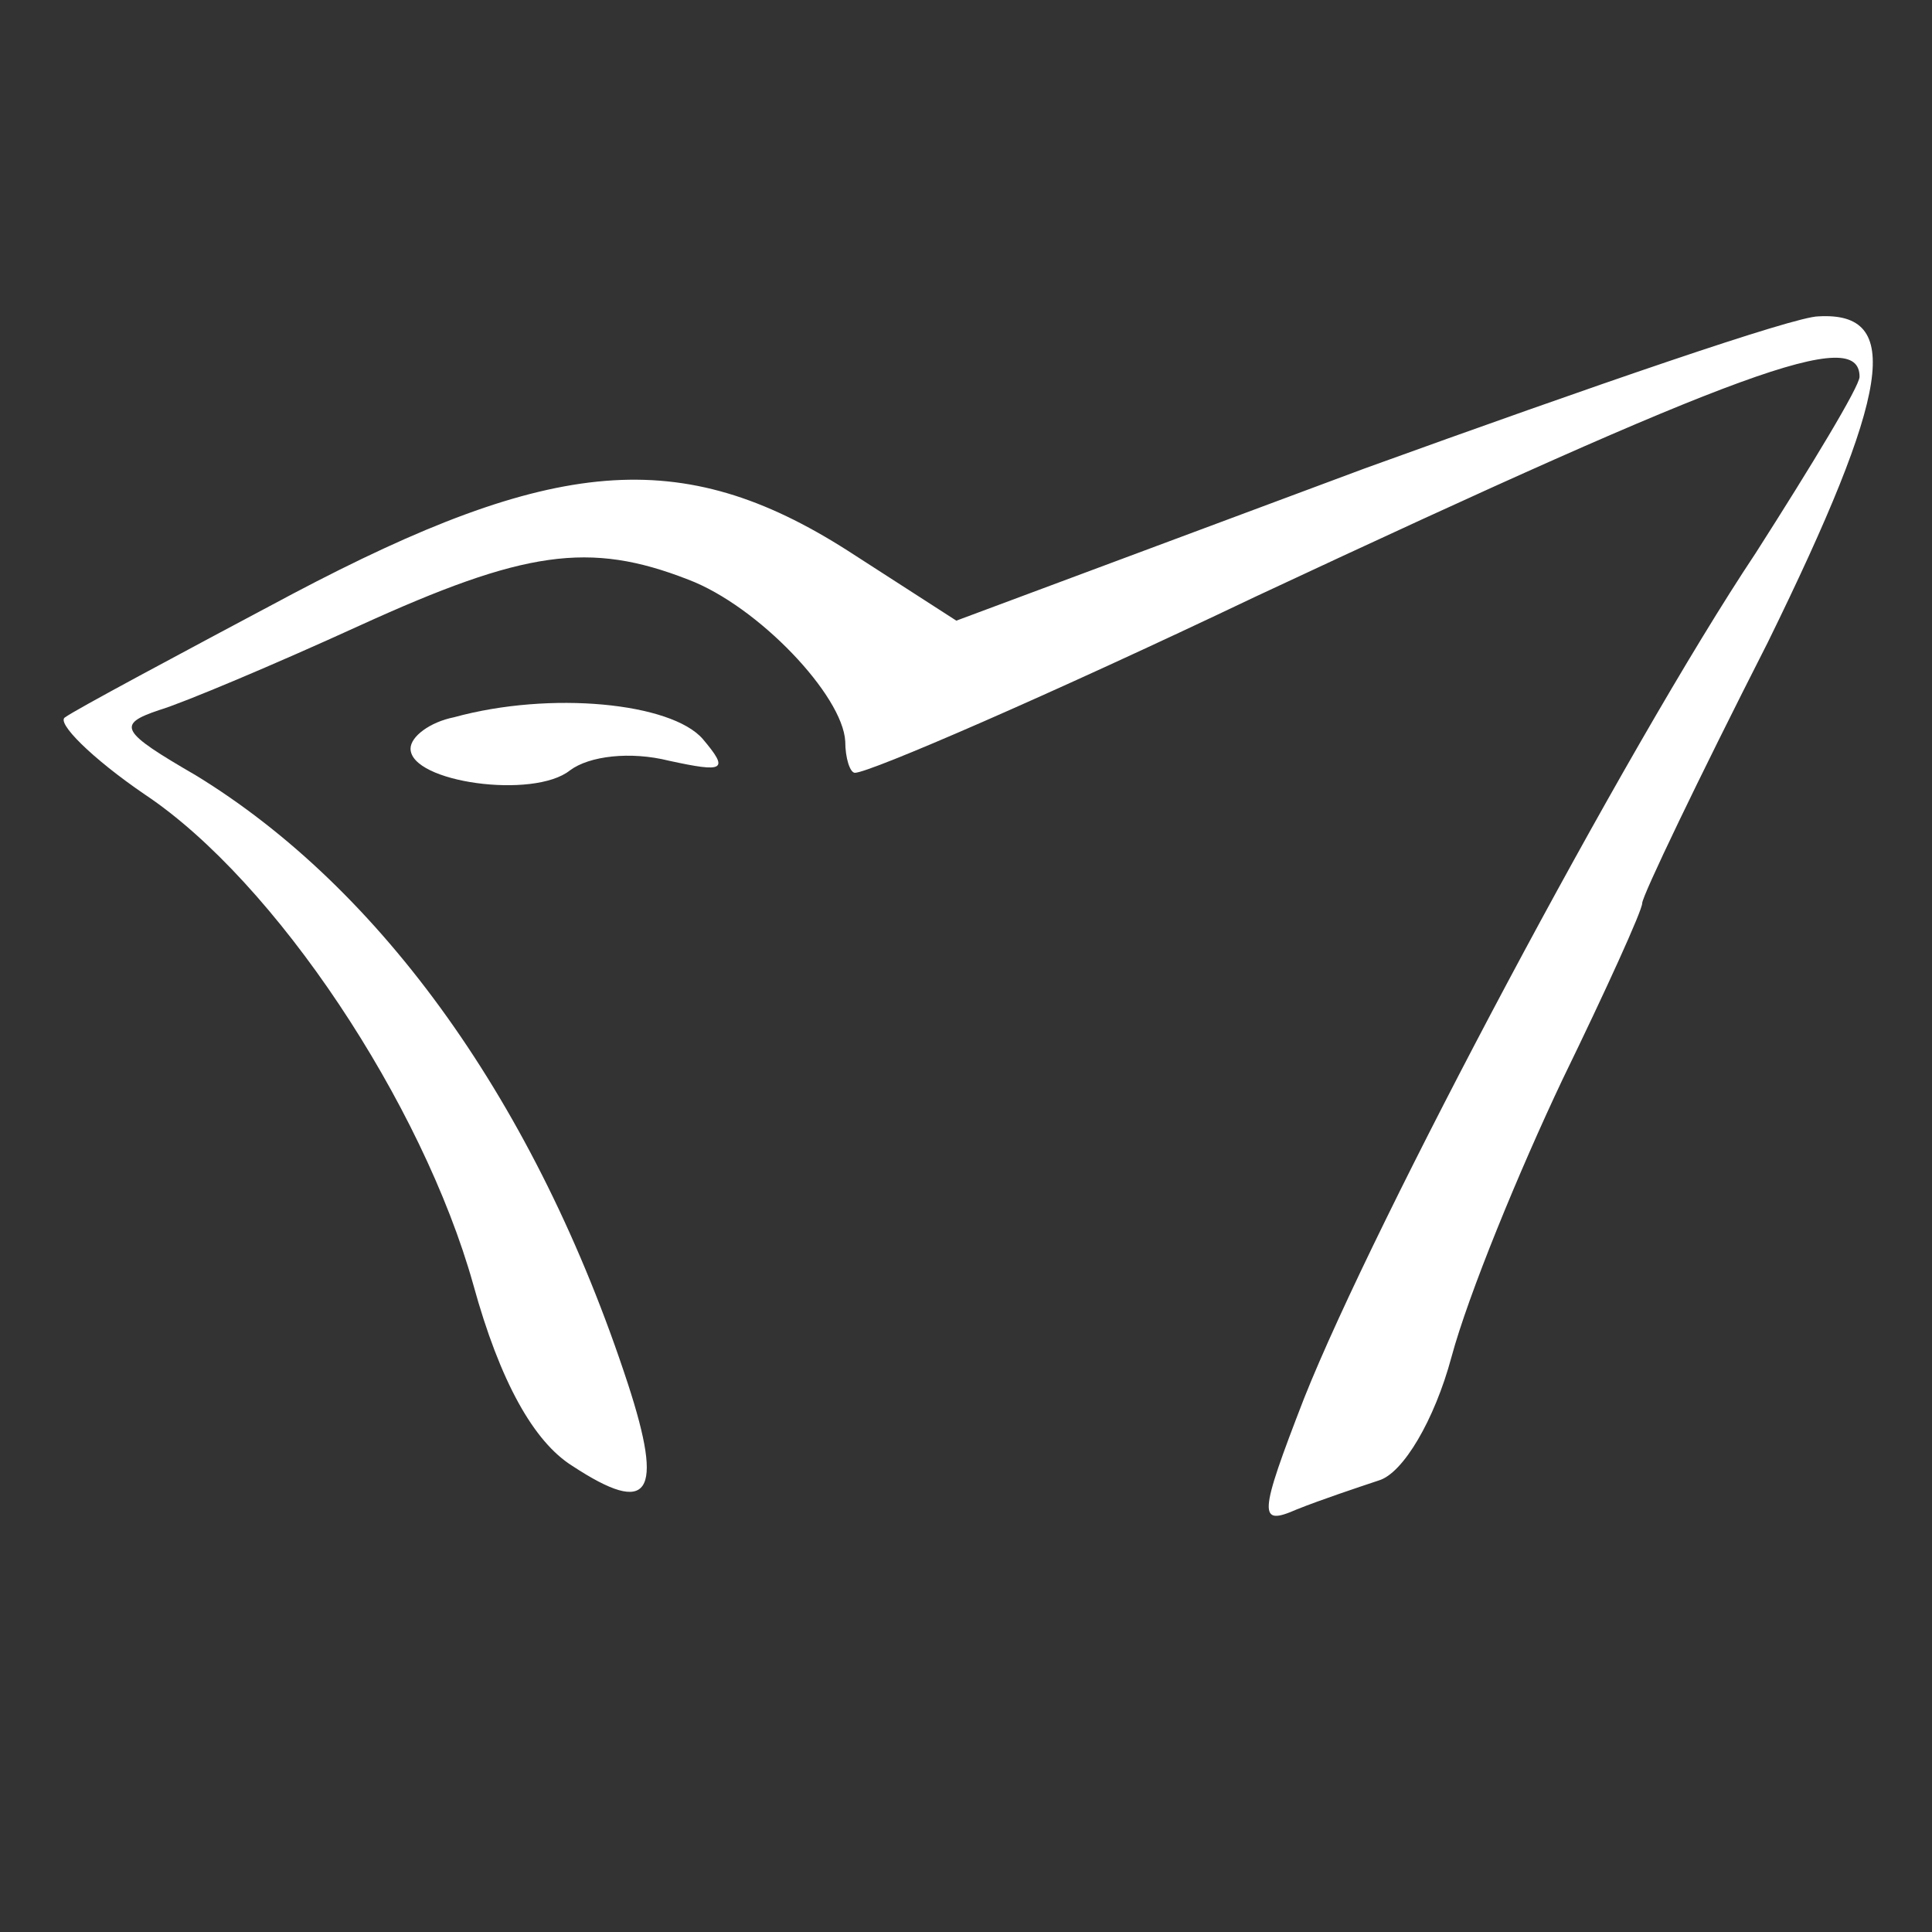 <?xml version="1.0" standalone="no"?>
<!DOCTYPE svg PUBLIC "-//W3C//DTD SVG 20010904//EN"
 "http://www.w3.org/TR/2001/REC-SVG-20010904/DTD/svg10.dtd">
<svg version="1.0" xmlns="http://www.w3.org/2000/svg"
 width="80pt" height="80pt" viewBox="0 0 80 80"
 preserveAspectRatio="xMidYMid meet">

<rect x="0" y="0" width="80" height="80" fill="#333333" stroke="none"/>

<g transform="translate(0,80) scale(0.1,-0.1)"
fill="#FFFFFF" stroke="none">
<path d="M565 606 l-169 -63 -45 29 c-69 44 -122 39 -230 -18 -47 -25 -90 -48
-94 -51 -4 -2 11 -17 33 -32 54 -36 115 -128 136 -203 11 -40 25 -65 41 -75
32 -21 38 -12 23 34 -38 116 -102 205 -179 252 -31 18 -33 21 -15 27 10 3 48
19 83 35 68 31 95 35 136 19 29 -11 64 -48 65 -67 0 -7 2 -13 4 -13 6 0 80 32
166 73 201 94 250 112 250 91 0 -4 -20 -37 -43 -73 -54 -81 -158 -277 -187
-350 -19 -49 -19 -53 -3 -46 10 4 25 9 34 12 10 3 23 25 30 51 7 26 28 77 46
115 18 37 33 70 33 73 0 3 23 51 52 108 51 104 56 137 21 135 -10 0 -94 -29
-188 -63z"/>
<path d="M188 503 c-10 -2 -18 -8 -18 -13 0 -14 51 -21 66 -9 8 6 25 8 41 4
23 -5 25 -4 14 9 -13 15 -63 20 -103 9z"/>
</g>
</svg>
